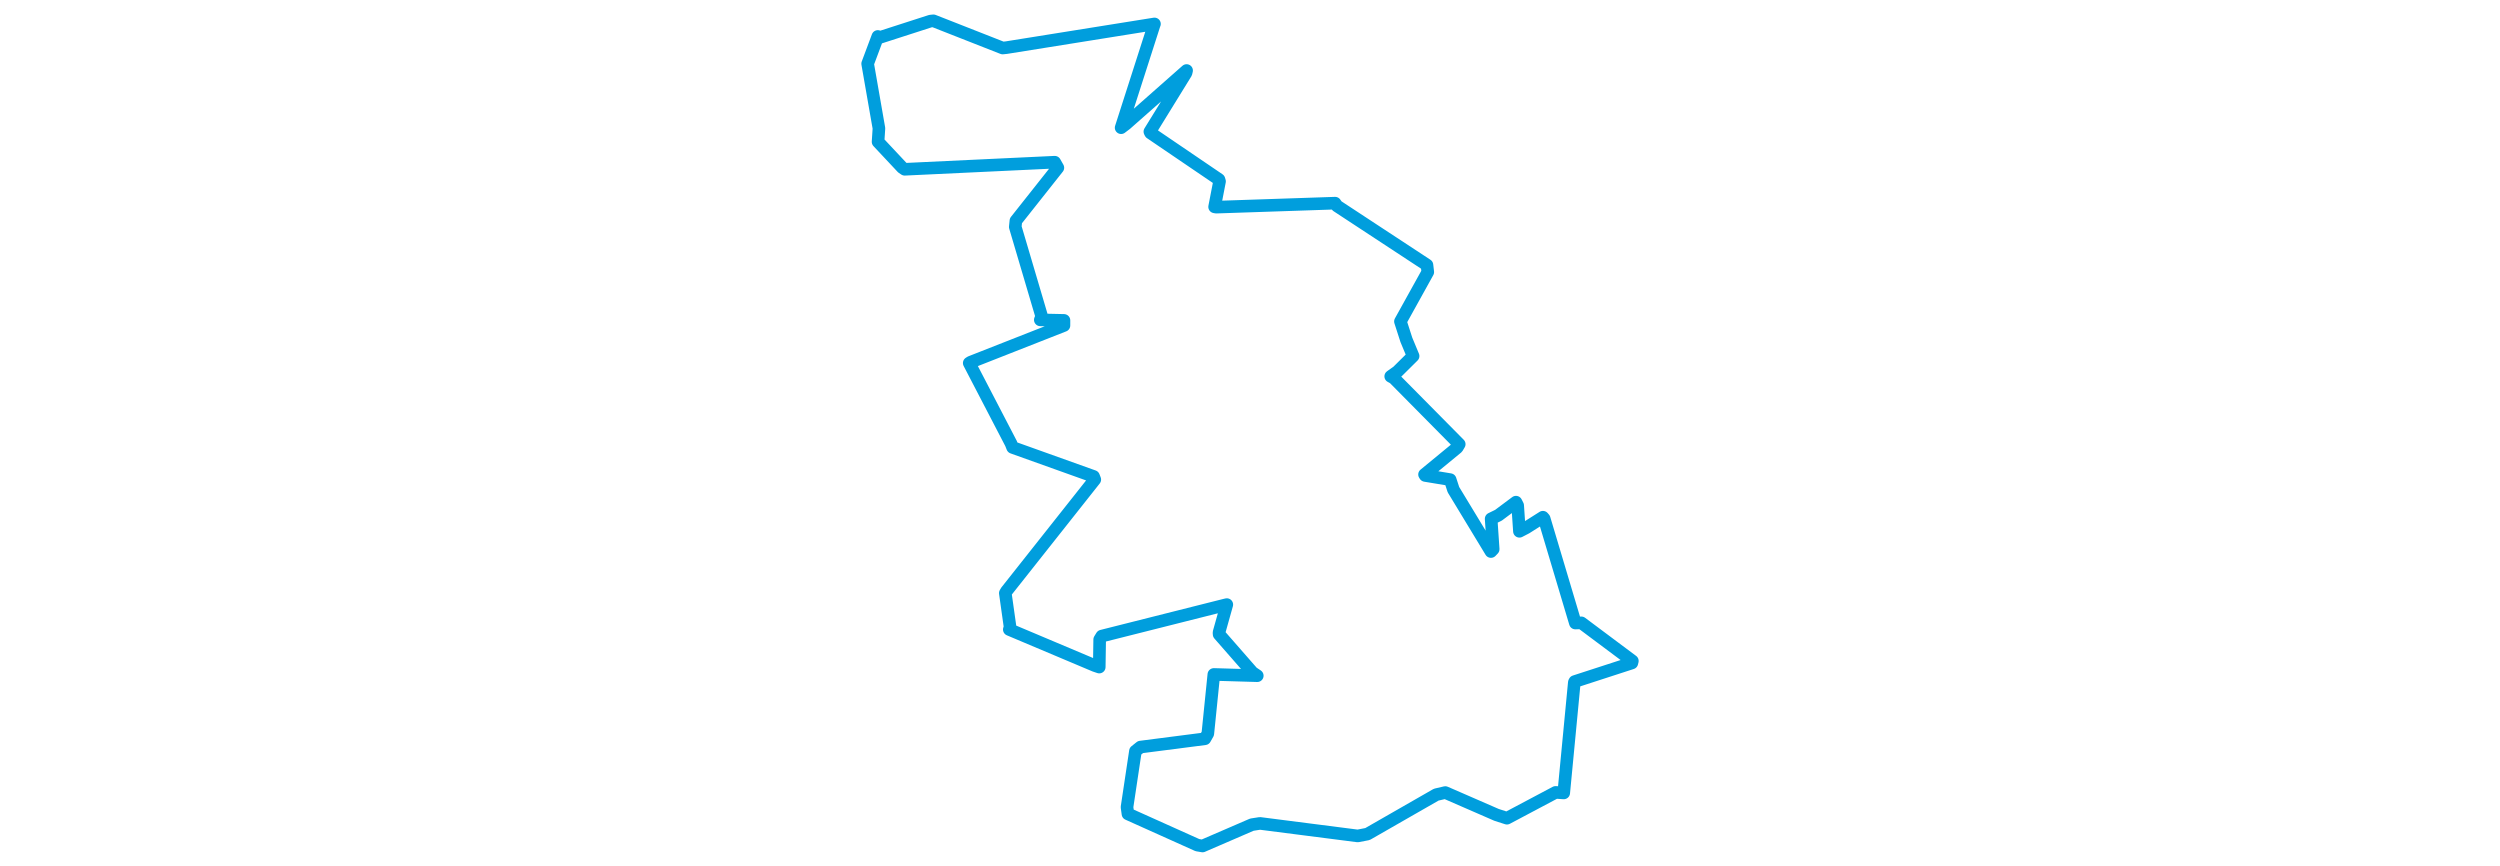 <svg viewBox="0 0 321.99 346.447" width="1000" xmlns="http://www.w3.org/2000/svg"><polygon points="8.053,25.476 12.568,51.337 12.219,56.724 21.916,67.065 22.887,67.716 82.886,64.88 84.147,67.1 67.353,88.31 67.101,90.767 77.667,126.522 77.11,127.95 86.585,128.155 86.58,130.196 49.267,144.862 48.683,145.223 65.42,177.421 66.031,178.975 98.423,190.567 98.914,191.826 63.597,236.447 63.117,237.258 65.022,250.789 64.714,251.802 98.929,266.235 100.697,266.832 100.866,255.809 101.717,254.43 150.718,242.07 151.723,241.835 148.588,253.014 148.639,253.737 161.981,268.987 163.908,270.282 148.458,269.831 146.529,269.78 144.127,293.447 142.954,295.506 117.196,298.825 115.165,300.45 111.801,322.841 112.171,325.562 139.949,338.046 142.011,338.395 161.737,329.866 164.987,329.359 204.096,334.376 207.996,333.621 235.484,317.864 239.112,317.016 259.606,325.943 263.77,327.287 283.245,316.954 286.488,317.175 290.723,272.954 290.891,272.617 313.737,265.199 313.938,264.382 293.538,249.136 291.133,249.215 278.668,207.463 278.161,206.881 271.46,211.12 268.762,212.519 268.068,202.186 267.385,200.86 260.374,206.1 257.448,207.532 258.273,219.684 257.375,220.618 242.366,195.854 241.062,191.845 231.069,190.19 230.807,189.797 243.873,179.052 244.691,177.675 218.519,151.215 217.28,150.546 219.978,148.631 226.239,142.425 223.535,135.928 221.165,128.576 232.111,108.828 231.778,106.007 195.804,82.374 195.044,81.263 147.512,82.861 146.836,82.744 148.812,72.547 148.579,71.789 121.192,53.178 120.938,52.646 135.411,29.18 135.635,28.203 111.404,49.596 109.439,51.083 122.709,9.716 122.785,9.572 63.575,19.052 62.065,19.208 34.35,8.32 33.167,8.447 12.633,15.07 12.13,14.579 8.053,25.476" stroke="#009edd" stroke-width="5.035px" fill="none" stroke-linejoin="round" vector-effect="non-scaling-stroke"></polygon></svg>